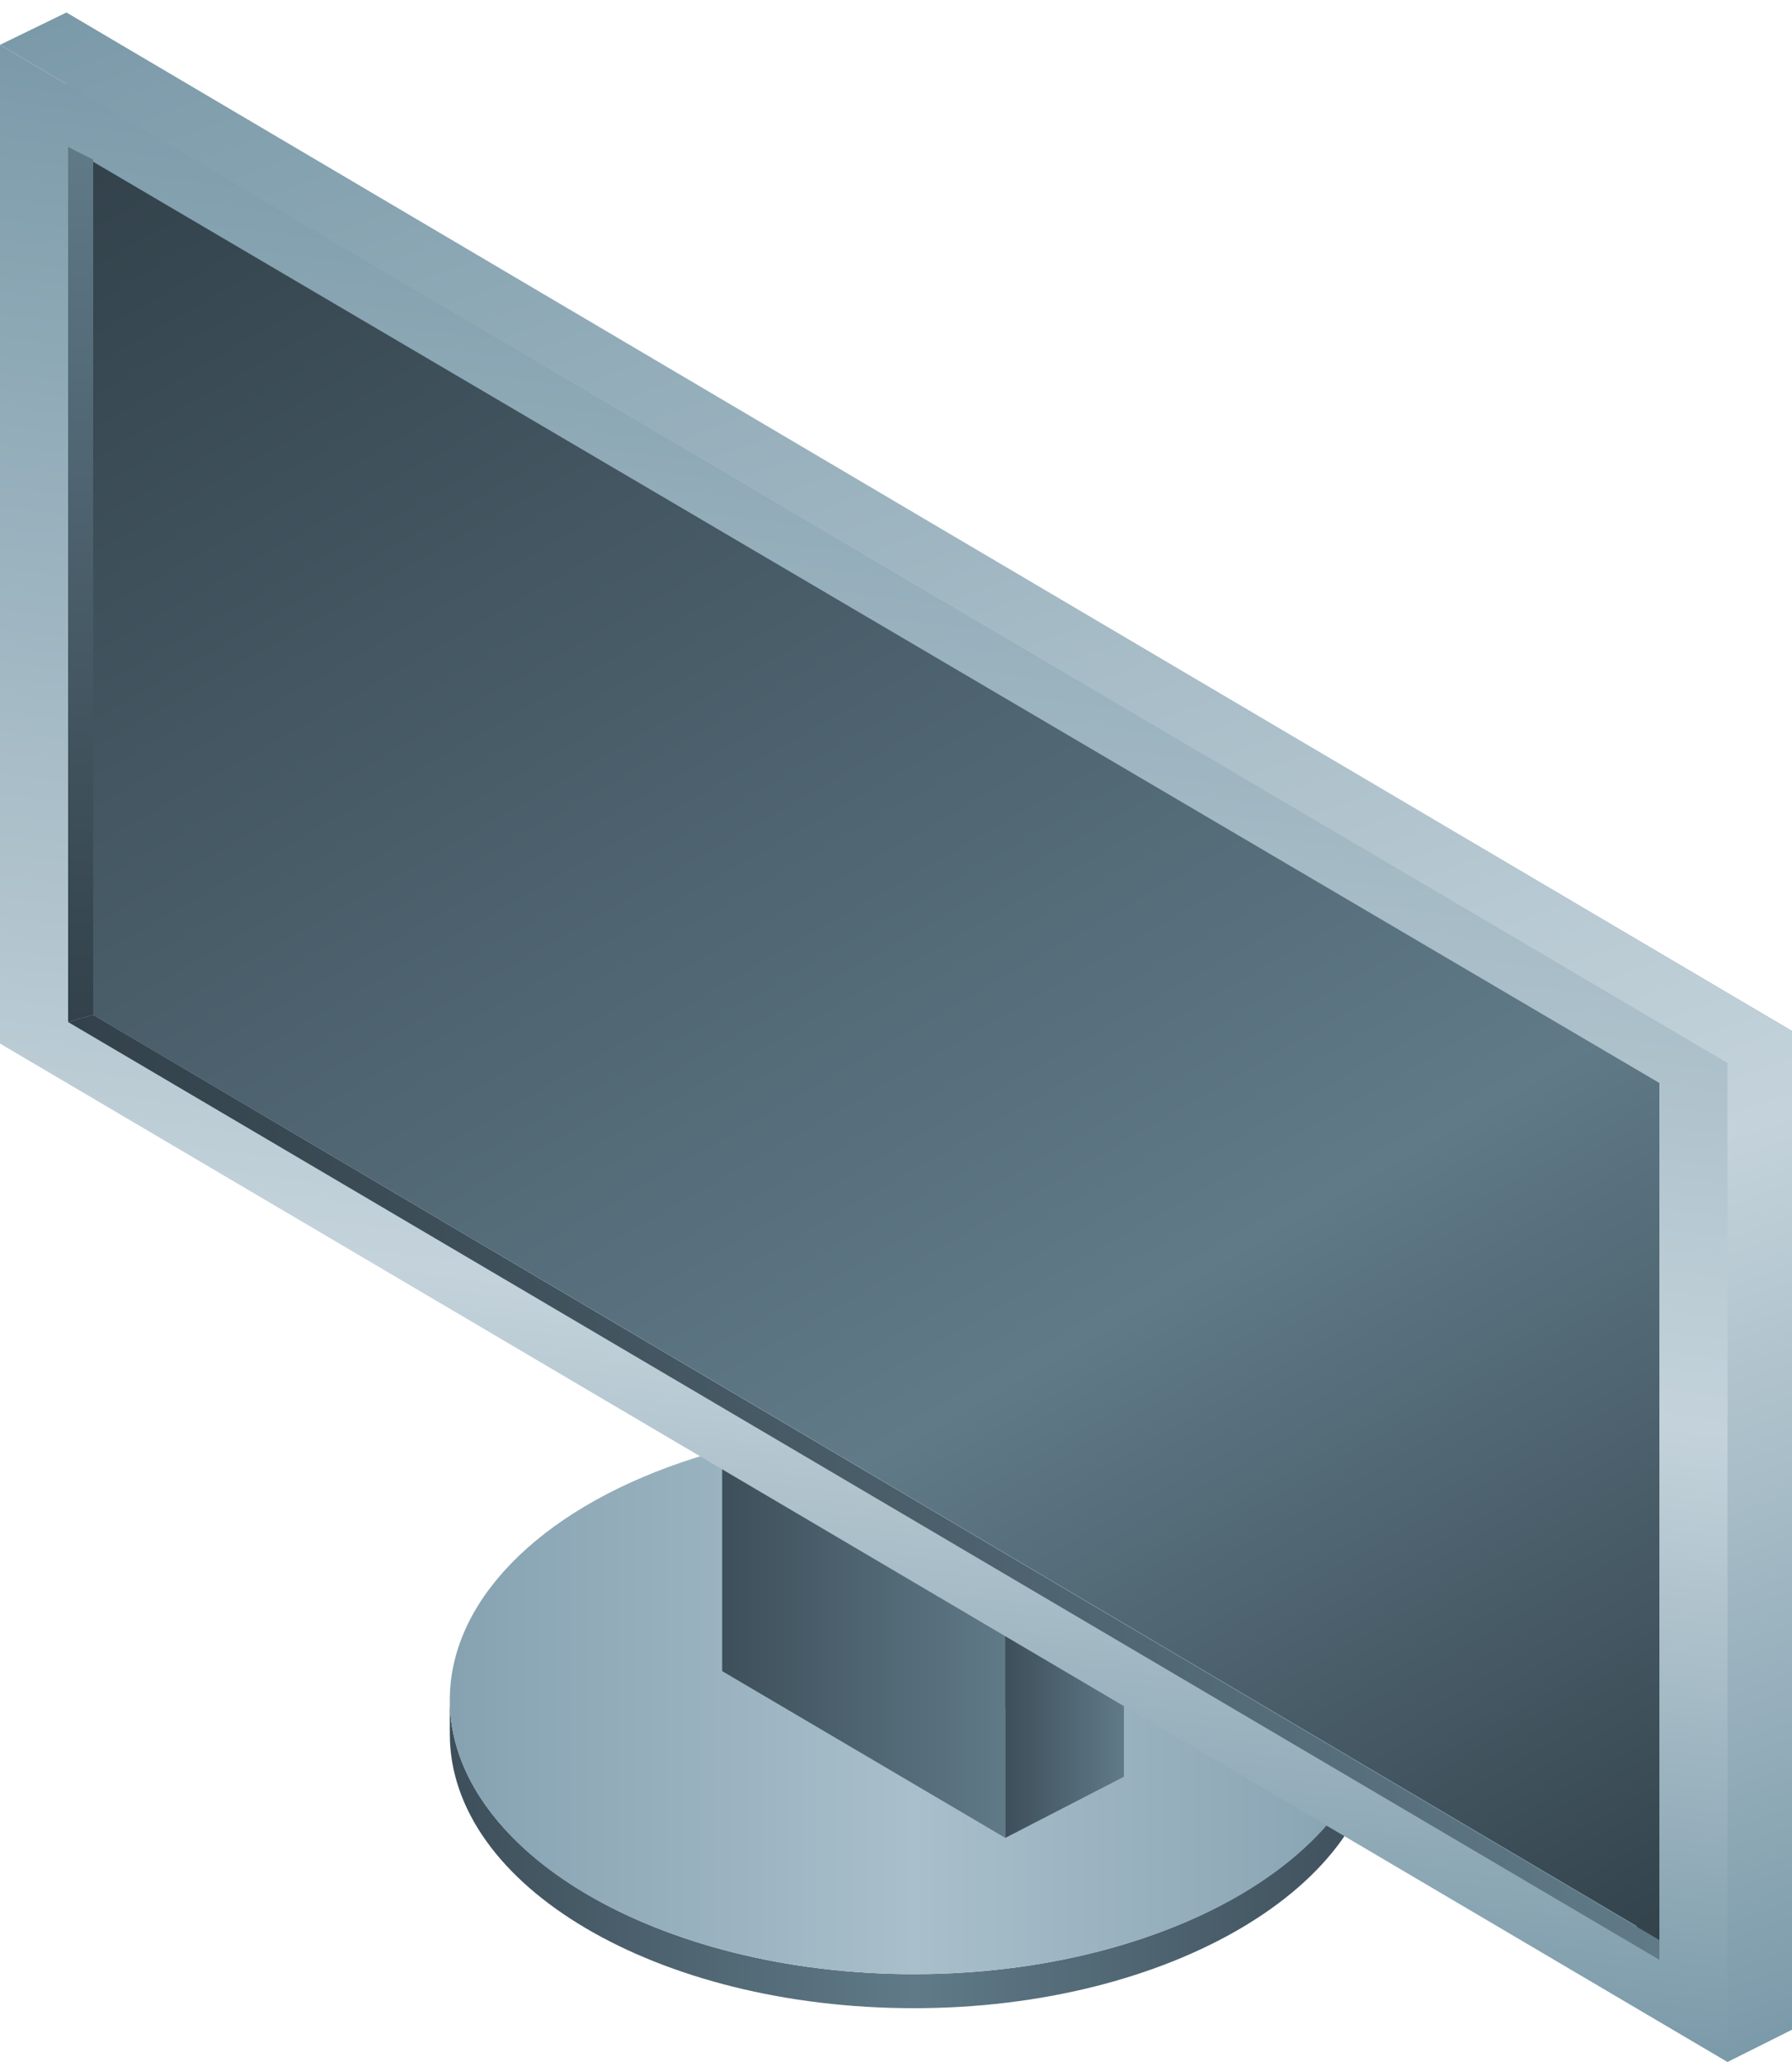 <?xml version="1.0" encoding="utf-8"?>
<!-- Generator: Adobe Illustrator 16.0.0, SVG Export Plug-In . SVG Version: 6.00 Build 0)  -->
<!DOCTYPE svg PUBLIC "-//W3C//DTD SVG 1.1//EN" "http://www.w3.org/Graphics/SVG/1.1/DTD/svg11.dtd">
<svg version="1.1" id="图层_1" xmlns="http://www.w3.org/2000/svg" xmlns:xlink="http://www.w3.org/1999/xlink" x="0px" y="0px"
	 width="100px" height="115px" viewBox="0 -7.5 100 115" style="enable-background:new 0 -7.5 100 115;" xml:space="preserve">
<style type="text/css">
<![CDATA[
	.st0{fill:url(#SVGID_1_);}
	.st1{fill:url(#SVGID_2_);}
	.st2{fill:url(#SVGID_3_);}
	.st3{fill:url(#SVGID_4_);}
	.st4{fill:url(#SVGID_5_);}
	.st5{fill:url(#SVGID_6_);}
	.st6{fill:url(#SVGID_7_);}
	.st7{fill:url(#SVGID_8_);}
	.st8{fill:url(#SVGID_9_);}
	.st9{fill:url(#SVGID_10_);}
	.st10{fill:url(#SVGID_11_);}
]]>
</style>
<g>
	<g>
		
			<linearGradient id="SVGID_1_" gradientUnits="userSpaceOnUse" x1="281.174" y1="-340.9" x2="332.899" y2="-340.9" gradientTransform="matrix(1 0 0 -1 -256 -245)">
			<stop  offset="0" style="stop-color:#3D4F5A"/>
			<stop  offset="0.5" style="stop-color:#607A88"/>
			<stop  offset="1" style="stop-color:#3D4F5A"/>
		</linearGradient>
		<path class="st0" d="M76.9,87.3v1.9c0,8.4-11.6,15.3-25.9,15.3c-14.3,0-25.9-6.8-25.9-15.3v-1.9c0,8.4,11.6,15.3,25.9,15.3
			C65.3,102.6,76.9,95.7,76.9,87.3z"/>
		
			<linearGradient id="SVGID_2_" gradientUnits="userSpaceOnUse" x1="281.175" y1="-332.3" x2="332.897" y2="-332.3" gradientTransform="matrix(1 0 0 -1 -256 -245)">
			<stop  offset="0" style="stop-color:#86A2B1"/>
			<stop  offset="0.5" style="stop-color:#A9BFCB"/>
			<stop  offset="1" style="stop-color:#86A2B1"/>
		</linearGradient>
		<ellipse class="st1" cx="51" cy="87.3" rx="25.9" ry="15.3"/>
	</g>
	<g>
		
			<linearGradient id="SVGID_3_" gradientUnits="userSpaceOnUse" x1="302.854" y1="-410.872" x2="318.654" y2="-410.872" gradientTransform="matrix(1 0.589 0 -1 -256 -512.683)">
			<stop  offset="0" style="stop-color:#3D4F5A"/>
			<stop  offset="0.5" style="stop-color:#607A88"/>
			<stop  offset="1" style="stop-color:#3D4F5A"/>
		</linearGradient>
		<polygon class="st2" points="62.7,91.6 46.9,82.3 46.9,70.9 62.7,80.2 		"/>
		
			<linearGradient id="SVGID_4_" gradientUnits="userSpaceOnUse" x1="296.301" y1="-418.159" x2="312.101" y2="-418.159" gradientTransform="matrix(1 0.589 0 -1 -256 -512.683)">
			<stop  offset="0" style="stop-color:#3D4F5A"/>
			<stop  offset="1" style="stop-color:#607A88"/>
		</linearGradient>
		<polygon class="st3" points="56.1,95 40.3,85.7 40.3,74.3 56.1,83.6 		"/>
		
			<linearGradient id="SVGID_5_" gradientUnits="userSpaceOnUse" x1="312.131" y1="-332.101" x2="318.67" y2="-332.101" gradientTransform="matrix(1 0 0 -1 -256 -245)">
			<stop  offset="0" style="stop-color:#3D4F5A"/>
			<stop  offset="0.993" style="stop-color:#607A88"/>
		</linearGradient>
		<polygon class="st4" points="62.7,91.6 56.1,95 56.1,79.2 62.7,87.1 		"/>
		
			<linearGradient id="SVGID_6_" gradientUnits="userSpaceOnUse" x1="259.701" y1="-380.81" x2="356.001" y2="-380.81" gradientTransform="matrix(1 0.589 0 -1 -256 -512.683)">
			<stop  offset="0" style="stop-color:#7B9AA9"/>
			<stop  offset="0.5" style="stop-color:#C4D3DB"/>
			<stop  offset="1" style="stop-color:#7B9AA9"/>
		</linearGradient>
		<polygon class="st5" points="100,105.7 3.7,48.9 3.7,-6.8 100,50 		"/>
		
			<linearGradient id="SVGID_7_" gradientUnits="userSpaceOnUse" x1="323.344" y1="-426.082" x2="285.055" y2="-343.438" gradientTransform="matrix(1 0.589 0 -1 -256 -512.683)">
			<stop  offset="0" style="stop-color:#7B9AA9"/>
			<stop  offset="0.35" style="stop-color:#C4D3DB"/>
			<stop  offset="1" style="stop-color:#7B9AA9"/>
		</linearGradient>
		<polygon class="st6" points="96.4,107.5 0,50.7 0,-5 96.4,51.8 		"/>
		
			<linearGradient id="SVGID_8_" gradientUnits="userSpaceOnUse" x1="338.747" y1="-357.469" x2="291.168" y2="-226.748" gradientTransform="matrix(1 0 0 -1 -256 -245)">
			<stop  offset="0" style="stop-color:#7B9AA9"/>
			<stop  offset="0.35" style="stop-color:#C4D3DB"/>
			<stop  offset="1" style="stop-color:#7B9AA9"/>
		</linearGradient>
		<polygon class="st7" points="100,105.7 96.4,107.5 96.4,51.8 0,-5 3.7,-6.8 100,50 		"/>
		
			<linearGradient id="SVGID_9_" gradientUnits="userSpaceOnUse" x1="337.823" y1="-353.022" x2="271.846" y2="-238.746" gradientTransform="matrix(1 0 0 -1 -256 -245)">
			<stop  offset="0" style="stop-color:#32414A"/>
			<stop  offset="0.35" style="stop-color:#607A88"/>
			<stop  offset="1" style="stop-color:#32414A"/>
		</linearGradient>
		<polygon class="st8" points="3.8,0.7 5.2,2.6 5.2,49.1 91.3,99.9 92.6,101.8 92.6,52.9 		"/>
		
			<linearGradient id="SVGID_10_" gradientUnits="userSpaceOnUse" x1="259.801" y1="-320.451" x2="348.601" y2="-320.451" gradientTransform="matrix(1 0 0 -1 -256 -245)">
			<stop  offset="0" style="stop-color:#32414A"/>
			<stop  offset="1" style="stop-color:#607A88"/>
		</linearGradient>
		<polygon class="st9" points="92.6,101.8 92.6,100.7 5.2,49.1 3.8,49.5 		"/>
		
			<linearGradient id="SVGID_11_" gradientUnits="userSpaceOnUse" x1="260.501" y1="-294.5" x2="260.501" y2="-245.628" gradientTransform="matrix(1 0 0 -1 -256 -245)">
			<stop  offset="0" style="stop-color:#32414A"/>
			<stop  offset="1" style="stop-color:#607A88"/>
		</linearGradient>
		<polygon class="st10" points="5.2,1.4 3.8,0.7 3.8,49.5 5.2,49.1 		"/>
	</g>
</g>
</svg>
